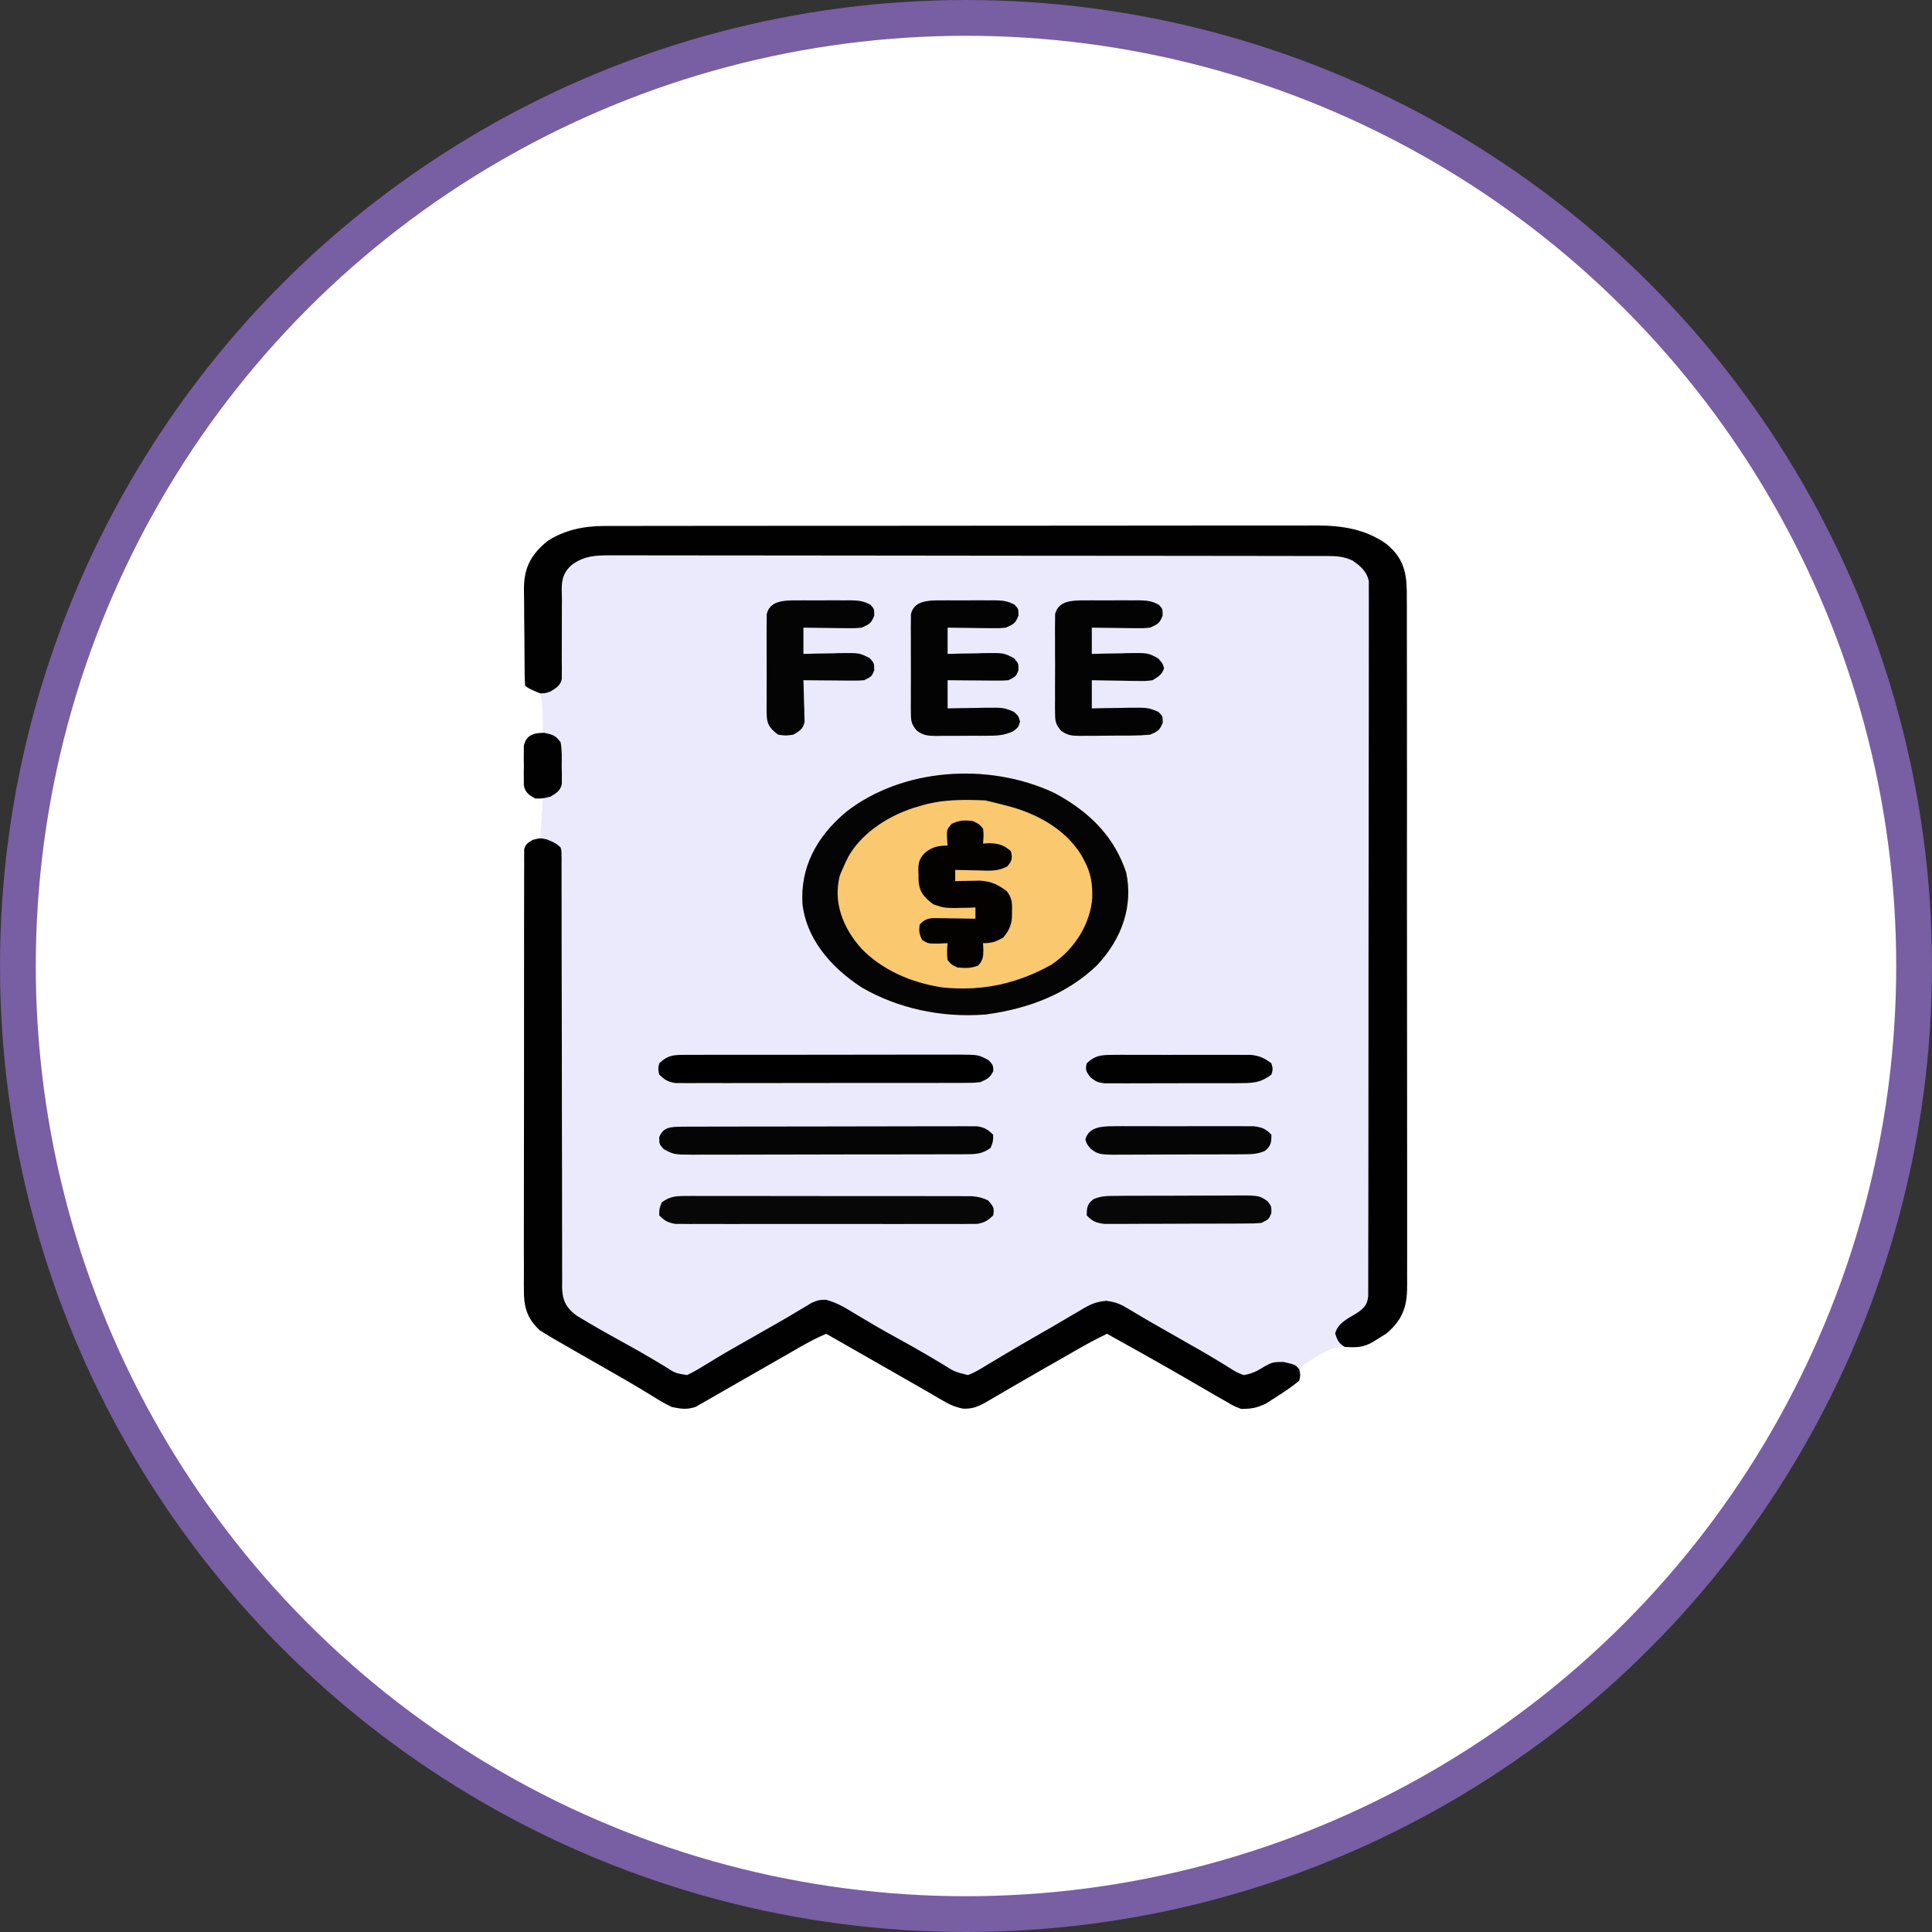 <svg width="108" height="108" viewBox="0 0 108 108" fill="none" xmlns="http://www.w3.org/2000/svg">
<rect x="0" y="0" width="108" height="108" fill="#333333" stroke="none"/>
<circle cx="54" cy="54" r="53" fill="white" stroke="#785EA2" stroke-width="2"/>
<g clip-path="url(#clip0_117_818)">
<path d="M33.771 29.403C33.99 29.402 33.99 29.402 34.215 29.402C34.374 29.402 34.534 29.402 34.699 29.402C34.955 29.401 34.955 29.401 35.216 29.401C35.689 29.4 36.161 29.4 36.634 29.4C37.145 29.4 37.655 29.399 38.165 29.398C39.281 29.397 40.396 29.396 41.512 29.396C42.209 29.395 42.905 29.395 43.602 29.394C45.532 29.393 47.462 29.392 49.392 29.392C49.515 29.392 49.639 29.392 49.766 29.392C49.89 29.392 50.014 29.392 50.141 29.392C50.392 29.391 50.643 29.391 50.894 29.391C51.018 29.391 51.142 29.391 51.271 29.391C53.286 29.391 55.301 29.389 57.317 29.387C59.387 29.384 61.457 29.383 63.527 29.383C64.689 29.383 65.851 29.382 67.013 29.38C68.002 29.378 68.991 29.378 69.981 29.379C70.485 29.379 70.99 29.379 71.495 29.378C72.042 29.376 72.59 29.377 73.138 29.378C73.296 29.377 73.454 29.376 73.618 29.375C75.121 29.382 76.313 29.602 77.438 30.361C78.625 31.267 78.651 32.313 78.642 33.508C78.643 33.679 78.644 33.849 78.645 34.02C78.647 34.487 78.647 34.955 78.645 35.422C78.644 35.927 78.646 36.432 78.648 36.937C78.651 37.925 78.651 38.913 78.65 39.901C78.649 40.704 78.649 41.508 78.65 42.311C78.65 42.425 78.65 42.54 78.651 42.657C78.651 42.89 78.651 43.122 78.651 43.355C78.654 45.533 78.653 47.711 78.65 49.889C78.648 51.882 78.65 53.874 78.654 55.866C78.658 57.913 78.66 59.959 78.659 62.006C78.659 62.237 78.658 62.469 78.658 62.7C78.658 62.814 78.658 62.928 78.658 63.045C78.658 63.848 78.659 64.65 78.661 65.452C78.664 66.43 78.664 67.407 78.66 68.385C78.659 68.884 78.658 69.382 78.661 69.881C78.663 70.338 78.662 70.795 78.659 71.252C78.658 71.417 78.659 71.582 78.661 71.747C78.672 72.855 78.518 73.7 77.494 74.549C77.373 74.624 77.253 74.698 77.128 74.775C77.007 74.852 76.885 74.929 76.76 75.009C76.213 75.324 75.863 75.302 75.175 75.294C74.476 75.294 74.183 75.496 73.664 75.805C73.58 75.854 73.496 75.902 73.409 75.952C72.952 76.209 72.952 76.209 72.63 76.553C72.641 76.651 72.653 76.748 72.665 76.849C72.609 77.385 72.063 77.613 71.548 77.963C71.421 78.043 71.294 78.124 71.163 78.207C71.036 78.289 70.91 78.37 70.779 78.455C70.282 78.694 69.97 78.76 69.377 78.758C68.965 78.597 68.965 78.597 68.529 78.338C68.344 78.233 68.159 78.128 67.974 78.024C67.767 77.903 67.56 77.783 67.353 77.662C67.127 77.531 66.9 77.399 66.673 77.268C66.501 77.168 66.501 77.168 66.326 77.066C64.858 76.218 63.374 75.385 61.882 74.559C61.294 74.844 60.732 75.144 60.177 75.464C60.014 75.558 59.85 75.652 59.687 75.746C59.605 75.793 59.523 75.84 59.438 75.889C58.993 76.145 58.546 76.399 58.099 76.653C57.629 76.921 57.162 77.192 56.695 77.464C56.581 77.53 56.467 77.597 56.349 77.665C56.123 77.797 55.898 77.928 55.673 78.061C55.569 78.121 55.466 78.181 55.359 78.243C55.267 78.297 55.175 78.351 55.081 78.406C54.647 78.635 54.375 78.762 53.836 78.745C53.324 78.638 53.027 78.484 52.611 78.24C52.539 78.198 52.466 78.156 52.391 78.113C52.238 78.024 52.085 77.934 51.933 77.844C51.631 77.667 51.325 77.493 51.019 77.32C50.788 77.189 50.557 77.057 50.327 76.925C49.866 76.66 49.405 76.397 48.943 76.133C48.792 76.047 48.642 75.961 48.491 75.875C48.415 75.832 48.34 75.789 48.262 75.745C47.224 75.152 47.224 75.152 46.186 74.559C45.631 74.794 45.134 75.062 44.63 75.353C44.467 75.447 44.303 75.541 44.14 75.635C44.015 75.707 44.015 75.707 43.888 75.781C43.5 76.004 43.111 76.226 42.721 76.448C42.256 76.714 41.791 76.98 41.327 77.247C41.019 77.425 40.709 77.602 40.398 77.777C40.12 77.935 39.843 78.094 39.569 78.256C39.448 78.324 39.328 78.393 39.203 78.463C39.1 78.523 38.997 78.583 38.891 78.644C38.388 78.812 38.086 78.758 37.559 78.653C37.232 78.496 36.959 78.347 36.667 78.161C36.494 78.056 36.321 77.95 36.148 77.845C36.01 77.761 36.01 77.761 35.87 77.675C35.354 77.361 34.826 77.06 34.298 76.757C34.19 76.695 34.082 76.632 33.971 76.568C33.405 76.241 32.837 75.917 32.266 75.595C31.907 75.392 31.551 75.186 31.196 74.979C31.072 74.907 30.948 74.835 30.82 74.761C30.652 74.658 30.652 74.658 30.48 74.552C30.385 74.495 30.29 74.437 30.192 74.378C29.422 73.694 29.275 72.964 29.287 72.098C29.286 71.992 29.285 71.885 29.284 71.775C29.282 71.421 29.285 71.066 29.287 70.711C29.286 70.456 29.285 70.201 29.284 69.946C29.282 69.327 29.283 68.707 29.285 68.088C29.288 67.366 29.287 66.644 29.287 65.923C29.286 64.636 29.288 63.349 29.292 62.061C29.295 60.812 29.296 59.563 29.294 58.314C29.293 56.953 29.293 55.592 29.295 54.231C29.295 54.086 29.295 53.941 29.295 53.796C29.295 53.724 29.296 53.653 29.296 53.58C29.296 53.076 29.296 52.573 29.295 52.07C29.295 51.394 29.296 50.717 29.299 50.041C29.3 49.792 29.3 49.543 29.299 49.295C29.299 48.956 29.3 48.618 29.303 48.279C29.302 48.18 29.301 48.081 29.3 47.978C29.301 47.888 29.302 47.798 29.304 47.705C29.304 47.626 29.304 47.548 29.304 47.468C29.373 47.203 29.498 47.113 29.782 46.949C29.922 46.914 30.062 46.879 30.206 46.844C30.253 46.116 30.299 45.389 30.347 44.639C30.114 44.604 29.881 44.57 29.64 44.534C29.173 44.013 29.305 43.42 29.305 42.808C29.301 42.678 29.298 42.548 29.294 42.414C29.294 42.288 29.293 42.163 29.292 42.035C29.291 41.92 29.29 41.805 29.289 41.687C29.373 41.314 29.519 41.189 29.923 40.965C30.063 40.965 30.203 40.965 30.347 40.965C30.344 40.603 30.333 40.243 30.321 39.882C30.32 39.728 30.32 39.728 30.318 39.571C30.307 39.291 30.29 39.033 30.206 38.76C29.878 38.528 29.878 38.528 29.499 38.445C29.25 38.26 29.336 37.997 29.332 37.746C29.331 37.618 29.329 37.491 29.327 37.36C29.326 37.22 29.325 37.08 29.324 36.939C29.323 36.869 29.323 36.798 29.322 36.725C29.319 36.351 29.317 35.977 29.316 35.603C29.314 35.218 29.309 34.834 29.304 34.449C29.3 34.152 29.299 33.855 29.298 33.558C29.297 33.348 29.294 33.138 29.29 32.928C29.293 31.827 29.607 31.048 30.621 30.235C31.529 29.649 32.585 29.404 33.771 29.403Z" fill="#EBEAFC"/>
<path d="M58.951 44.332C61.056 45.46 62.331 46.9 62.953 48.771C63.346 50.612 62.75 52.446 61.311 53.972C59.714 55.494 57.648 56.37 55.093 56.712C52.592 56.903 50.18 56.359 48.2 55.216C46.336 54.023 45.043 52.353 44.858 50.507C44.747 48.566 45.563 46.831 47.316 45.374C50.385 42.977 55.193 42.563 58.951 44.332Z" fill="#F9C86F"/>
<path d="M33.77 29.403C33.99 29.402 33.99 29.402 34.214 29.402C34.374 29.402 34.533 29.402 34.698 29.402C34.954 29.401 34.954 29.401 35.215 29.401C35.688 29.4 36.161 29.4 36.634 29.4C37.144 29.4 37.654 29.399 38.164 29.398C39.28 29.397 40.395 29.396 41.511 29.396C42.208 29.395 42.905 29.395 43.601 29.394C45.531 29.393 47.461 29.392 49.391 29.392C49.515 29.392 49.638 29.392 49.765 29.392C49.889 29.392 50.013 29.392 50.141 29.392C50.391 29.391 50.642 29.391 50.893 29.391C51.017 29.391 51.142 29.391 51.27 29.391C53.285 29.391 55.301 29.389 57.316 29.387C59.386 29.384 61.456 29.383 63.526 29.383C64.688 29.383 65.85 29.382 67.012 29.38C68.001 29.378 68.991 29.378 69.98 29.379C70.485 29.379 70.989 29.379 71.494 29.378C72.042 29.376 72.589 29.377 73.137 29.378C73.296 29.377 73.454 29.376 73.617 29.375C75.12 29.382 76.312 29.602 77.437 30.361C78.624 31.267 78.65 32.313 78.641 33.508C78.642 33.679 78.643 33.849 78.644 34.02C78.647 34.487 78.646 34.955 78.644 35.422C78.643 35.927 78.646 36.432 78.647 36.937C78.65 37.925 78.65 38.913 78.649 39.901C78.648 40.704 78.649 41.508 78.65 42.311C78.65 42.425 78.65 42.54 78.65 42.657C78.65 42.89 78.65 43.122 78.651 43.355C78.653 45.533 78.652 47.711 78.649 49.889C78.647 51.882 78.649 53.874 78.653 55.866C78.658 57.913 78.659 59.959 78.658 62.006C78.658 62.237 78.658 62.469 78.657 62.7C78.657 62.814 78.657 62.928 78.657 63.045C78.657 63.847 78.658 64.65 78.66 65.452C78.663 66.43 78.663 67.407 78.66 68.385C78.658 68.884 78.657 69.382 78.66 69.881C78.662 70.338 78.662 70.795 78.658 71.252C78.657 71.417 78.658 71.582 78.66 71.747C78.671 72.855 78.517 73.7 77.493 74.549C77.372 74.624 77.252 74.698 77.128 74.775C77.006 74.852 76.885 74.929 76.759 75.009C76.22 75.32 75.858 75.338 75.174 75.294C74.798 75.068 74.754 74.886 74.635 74.539C74.797 73.975 75.236 73.768 75.827 73.416C76.285 73.115 76.431 72.917 76.483 72.462C76.483 72.339 76.483 72.216 76.484 72.09C76.484 71.986 76.484 71.986 76.485 71.881C76.486 71.649 76.486 71.417 76.485 71.186C76.486 71.018 76.486 70.85 76.487 70.683C76.489 70.222 76.489 69.761 76.488 69.3C76.488 68.803 76.49 68.306 76.491 67.809C76.493 66.835 76.494 65.861 76.494 64.887C76.495 64.096 76.495 63.304 76.496 62.513C76.499 60.271 76.5 58.028 76.499 55.785C76.499 55.664 76.499 55.544 76.499 55.419C76.499 55.237 76.499 55.237 76.499 55.052C76.499 53.089 76.502 51.126 76.506 49.162C76.51 47.148 76.512 45.133 76.512 43.118C76.512 41.987 76.513 40.855 76.516 39.724C76.518 38.761 76.519 37.797 76.517 36.834C76.516 36.342 76.516 35.851 76.518 35.359C76.521 34.909 76.52 34.459 76.518 34.009C76.517 33.846 76.518 33.684 76.519 33.521C76.521 33.299 76.52 33.078 76.517 32.857C76.517 32.734 76.518 32.611 76.518 32.484C76.414 31.986 76.095 31.656 75.59 31.326C75.116 31.11 74.728 31.083 74.186 31.082C73.966 31.081 73.966 31.081 73.742 31.081C73.499 31.081 73.499 31.081 73.252 31.081C72.995 31.08 72.995 31.08 72.733 31.08C72.257 31.079 71.78 31.078 71.304 31.078C70.791 31.078 70.277 31.076 69.764 31.076C68.524 31.073 67.284 31.073 66.044 31.072C65.46 31.071 64.877 31.07 64.293 31.07C62.353 31.068 60.413 31.067 58.472 31.066C57.969 31.066 57.466 31.066 56.962 31.065C56.837 31.065 56.712 31.065 56.583 31.065C54.555 31.064 52.527 31.062 50.498 31.058C48.417 31.055 46.336 31.053 44.254 31.052C43.085 31.052 41.916 31.051 40.747 31.049C39.752 31.046 38.756 31.046 37.761 31.047C37.253 31.047 36.745 31.047 36.237 31.045C35.687 31.043 35.136 31.044 34.586 31.045C34.425 31.044 34.264 31.043 34.099 31.042C33.226 31.047 32.707 31.081 32.044 31.516C31.287 32.098 31.402 32.765 31.412 33.525C31.411 33.658 31.41 33.791 31.409 33.929C31.405 34.354 31.406 34.779 31.407 35.204C31.409 35.764 31.407 36.324 31.403 36.884C31.404 37.013 31.406 37.142 31.408 37.275C31.407 37.395 31.406 37.515 31.405 37.638C31.405 37.744 31.406 37.849 31.406 37.958C31.318 38.31 31.14 38.432 30.771 38.655C30.497 38.753 30.497 38.753 30.205 38.76C29.888 38.639 29.61 38.528 29.357 38.34C29.34 38.142 29.334 37.944 29.332 37.746C29.33 37.618 29.328 37.491 29.326 37.36C29.325 37.22 29.324 37.08 29.323 36.939C29.323 36.869 29.322 36.798 29.321 36.725C29.318 36.351 29.316 35.977 29.315 35.603C29.314 35.218 29.309 34.834 29.303 34.449C29.299 34.152 29.298 33.855 29.298 33.558C29.297 33.348 29.293 33.138 29.289 32.928C29.293 31.827 29.606 31.048 30.621 30.235C31.528 29.649 32.584 29.404 33.77 29.403Z" fill="#010101"/>
<path d="M30.559 46.922C30.908 47.052 31.093 47.146 31.337 47.368C31.39 47.569 31.39 47.569 31.39 47.801C31.392 47.889 31.393 47.977 31.394 48.068C31.393 48.166 31.392 48.263 31.391 48.363C31.392 48.466 31.392 48.569 31.393 48.675C31.394 49.022 31.393 49.37 31.392 49.717C31.392 49.965 31.393 50.213 31.394 50.462C31.396 51.067 31.396 51.672 31.395 52.278C31.394 52.983 31.396 53.688 31.399 54.393C31.403 55.651 31.405 56.909 31.406 58.167C31.407 58.243 31.407 58.318 31.407 58.395C31.407 58.93 31.408 59.465 31.408 59.999C31.409 60.609 31.409 61.219 31.41 61.829C31.41 61.904 31.41 61.98 31.41 62.057C31.411 63.31 31.414 64.563 31.418 65.816C31.421 66.658 31.421 67.499 31.42 68.341C31.42 68.865 31.422 69.388 31.424 69.912C31.424 70.155 31.424 70.398 31.423 70.641C31.422 70.972 31.423 71.303 31.425 71.635C31.424 71.731 31.423 71.828 31.422 71.927C31.43 72.597 31.575 73.056 32.236 73.546C32.368 73.625 32.5 73.703 32.636 73.784C32.71 73.829 32.783 73.873 32.859 73.918C33.56 74.335 34.28 74.734 35.001 75.13C35.483 75.395 35.959 75.663 36.427 75.942C36.517 75.995 36.606 76.048 36.698 76.103C36.867 76.204 37.036 76.305 37.204 76.408C37.745 76.76 37.745 76.76 38.408 76.868C38.737 76.709 39.02 76.551 39.318 76.363C39.496 76.255 39.674 76.148 39.852 76.04C39.941 75.985 40.031 75.93 40.123 75.874C40.514 75.637 40.914 75.409 41.316 75.182C41.468 75.096 41.619 75.009 41.771 74.923C41.846 74.88 41.921 74.838 41.998 74.794C42.307 74.618 42.615 74.441 42.923 74.265C43.151 74.134 43.381 74.004 43.61 73.874C43.92 73.698 44.225 73.518 44.527 73.334C44.676 73.246 44.826 73.158 44.975 73.069C45.171 72.95 45.171 72.95 45.372 72.829C45.761 72.669 45.761 72.669 46.161 72.655C46.807 72.826 47.268 73.116 47.794 73.437C48.021 73.572 48.248 73.707 48.476 73.841C48.59 73.909 48.703 73.977 48.821 74.047C49.313 74.337 49.817 74.615 50.322 74.893C50.879 75.201 51.432 75.51 51.974 75.831C52.063 75.884 52.153 75.937 52.245 75.992C52.413 76.092 52.58 76.192 52.747 76.293C53.364 76.681 53.364 76.681 54.105 76.868C54.511 76.717 54.844 76.506 55.192 76.291C55.297 76.229 55.401 76.167 55.509 76.103C55.731 75.971 55.953 75.838 56.174 75.705C56.811 75.322 57.461 74.952 58.108 74.579C58.265 74.489 58.265 74.489 58.425 74.397C58.581 74.307 58.581 74.307 58.74 74.216C59.056 74.033 59.37 73.847 59.683 73.661C59.883 73.545 60.083 73.428 60.283 73.312C60.373 73.258 60.462 73.203 60.555 73.147C60.999 72.892 61.26 72.781 61.827 72.715C62.397 72.785 62.656 72.911 63.102 73.181C63.174 73.223 63.246 73.266 63.32 73.309C63.472 73.399 63.623 73.49 63.774 73.581C64.073 73.761 64.379 73.934 64.685 74.108C64.916 74.239 65.147 74.371 65.377 74.503C65.685 74.679 65.994 74.856 66.302 75.032C66.378 75.075 66.454 75.118 66.532 75.163C66.684 75.25 66.836 75.336 66.988 75.422C67.392 75.651 67.789 75.884 68.18 76.125C68.262 76.175 68.344 76.225 68.428 76.276C68.586 76.371 68.742 76.468 68.896 76.567C69.133 76.716 69.133 76.716 69.519 76.868C70.012 76.791 70.325 76.615 70.703 76.376C71.114 76.15 71.199 76.133 71.746 76.133C72.42 76.287 72.42 76.287 72.63 76.553C72.7 76.855 72.7 76.855 72.63 77.183C72.175 77.552 71.675 77.882 71.163 78.207C71.036 78.289 70.91 78.37 70.779 78.455C70.282 78.694 69.97 78.76 69.377 78.758C68.965 78.597 68.965 78.597 68.529 78.338C68.344 78.233 68.159 78.128 67.974 78.024C67.767 77.903 67.56 77.783 67.353 77.662C67.127 77.531 66.9 77.399 66.673 77.268C66.501 77.168 66.501 77.168 66.326 77.066C64.858 76.218 63.374 75.384 61.882 74.559C61.294 74.844 60.732 75.144 60.177 75.464C60.014 75.558 59.85 75.652 59.687 75.746C59.605 75.793 59.523 75.84 59.438 75.889C58.993 76.145 58.546 76.399 58.099 76.653C57.629 76.921 57.162 77.192 56.695 77.464C56.581 77.53 56.467 77.597 56.349 77.665C56.123 77.797 55.898 77.928 55.673 78.06C55.569 78.121 55.466 78.181 55.359 78.243C55.267 78.297 55.175 78.351 55.081 78.406C54.647 78.635 54.375 78.762 53.836 78.745C53.324 78.638 53.027 78.484 52.611 78.24C52.539 78.198 52.466 78.156 52.391 78.113C52.238 78.024 52.085 77.934 51.933 77.844C51.631 77.667 51.325 77.493 51.019 77.32C50.788 77.189 50.557 77.057 50.327 76.924C49.866 76.66 49.405 76.397 48.943 76.133C48.792 76.047 48.642 75.961 48.491 75.875C48.415 75.832 48.34 75.789 48.262 75.744C47.57 75.349 46.878 74.954 46.186 74.559C45.631 74.794 45.134 75.061 44.63 75.353C44.467 75.447 44.303 75.541 44.14 75.635C44.015 75.707 44.015 75.707 43.888 75.781C43.5 76.004 43.111 76.226 42.721 76.448C42.256 76.714 41.791 76.98 41.327 77.247C41.019 77.425 40.709 77.602 40.398 77.777C40.12 77.935 39.843 78.094 39.569 78.256C39.448 78.324 39.328 78.392 39.203 78.463C39.1 78.523 38.997 78.583 38.891 78.644C38.388 78.812 38.086 78.758 37.559 78.653C37.232 78.496 36.959 78.347 36.667 78.161C36.494 78.056 36.321 77.95 36.148 77.845C36.01 77.761 36.01 77.761 35.87 77.675C35.354 77.361 34.826 77.06 34.298 76.757C34.19 76.695 34.082 76.632 33.971 76.568C33.405 76.241 32.837 75.917 32.266 75.595C31.907 75.392 31.551 75.186 31.196 74.979C31.072 74.907 30.948 74.835 30.82 74.761C30.652 74.658 30.652 74.658 30.48 74.552C30.385 74.495 30.29 74.437 30.192 74.378C29.422 73.694 29.275 72.964 29.287 72.098C29.286 71.992 29.285 71.885 29.284 71.775C29.282 71.421 29.285 71.066 29.287 70.711C29.286 70.456 29.285 70.201 29.284 69.946C29.282 69.327 29.283 68.707 29.285 68.088C29.288 67.366 29.287 66.644 29.287 65.923C29.286 64.636 29.288 63.348 29.292 62.061C29.295 60.812 29.296 59.563 29.294 58.314C29.293 56.953 29.293 55.592 29.295 54.231C29.295 54.086 29.295 53.941 29.295 53.796C29.295 53.724 29.296 53.653 29.296 53.58C29.296 53.076 29.296 52.573 29.295 52.07C29.295 51.394 29.296 50.717 29.299 50.041C29.3 49.792 29.3 49.543 29.299 49.295C29.299 48.956 29.3 48.618 29.303 48.279C29.302 48.18 29.301 48.081 29.3 47.978C29.301 47.888 29.302 47.798 29.304 47.705C29.304 47.626 29.304 47.548 29.304 47.468C29.373 47.203 29.498 47.113 29.782 46.949C30.206 46.843 30.206 46.843 30.559 46.922Z" fill="#010101"/>
<path d="M58.951 44.332C61.056 45.46 62.331 46.9 62.953 48.771C63.346 50.612 62.75 52.446 61.311 53.972C59.714 55.494 57.648 56.37 55.093 56.712C52.592 56.903 50.18 56.359 48.2 55.216C46.336 54.023 45.043 52.353 44.858 50.507C44.747 48.566 45.563 46.831 47.316 45.374C50.385 42.977 55.193 42.563 58.951 44.332ZM51.417 45.059C51.303 45.092 51.189 45.126 51.071 45.16C49.459 45.688 48.113 46.673 47.427 47.88C47.285 48.162 47.152 48.445 47.033 48.733C47.005 48.8 46.978 48.866 46.95 48.935C46.565 50.383 47.08 51.831 48.164 53.038C49.265 54.169 50.844 54.922 52.691 55.2C54.991 55.43 56.925 54.956 58.773 53.928C60.156 53.008 60.956 51.553 61.056 50.205C61.082 49.444 60.991 48.81 60.608 48.103C60.564 48.018 60.519 47.933 60.473 47.846C59.714 46.576 58.37 45.661 56.653 45.142C56.277 45.038 55.9 44.941 55.518 44.849C55.378 44.814 55.238 44.78 55.093 44.744C53.813 44.688 52.617 44.684 51.417 45.059Z" fill="#040404"/>
<path d="M52.646 33.56C52.803 33.559 52.803 33.559 52.963 33.559C53.184 33.559 53.404 33.559 53.625 33.561C53.962 33.563 54.299 33.561 54.636 33.558C54.851 33.559 55.065 33.559 55.28 33.56C55.38 33.559 55.481 33.558 55.584 33.557C56.063 33.564 56.327 33.594 56.718 33.806C56.933 34.036 56.933 34.036 56.933 34.41C56.775 34.813 56.701 34.883 56.226 35.086C55.863 35.121 55.863 35.121 55.459 35.116C55.242 35.115 55.242 35.115 55.02 35.113C54.869 35.111 54.719 35.108 54.564 35.105C54.335 35.103 54.335 35.103 54.102 35.101C53.725 35.097 53.349 35.092 52.973 35.086C52.973 35.571 52.973 36.056 52.973 36.555C53.2 36.549 53.426 36.543 53.66 36.537C53.958 36.532 54.257 36.527 54.555 36.523C54.704 36.518 54.854 36.514 55.007 36.509C56.113 36.496 56.113 36.496 56.684 36.796C56.933 37.08 56.933 37.08 56.933 37.467C56.791 37.815 56.791 37.815 56.367 38.025C56.007 38.049 56.007 38.049 55.583 38.045C55.356 38.044 55.356 38.044 55.123 38.043C54.965 38.042 54.807 38.04 54.644 38.038C54.484 38.037 54.324 38.036 54.159 38.035C53.764 38.033 53.368 38.029 52.973 38.025C52.973 38.545 52.973 39.064 52.973 39.6C53.313 39.593 53.313 39.593 53.66 39.585C53.958 39.581 54.257 39.577 54.555 39.574C54.779 39.568 54.779 39.568 55.007 39.563C56.114 39.553 56.114 39.553 56.678 39.792C56.933 40.02 56.933 40.02 57.021 40.335C56.933 40.65 56.933 40.65 56.641 40.876C56.136 41.111 55.734 41.132 55.156 41.129C55.054 41.13 54.953 41.13 54.849 41.131C54.636 41.132 54.423 41.131 54.21 41.13C53.884 41.129 53.559 41.132 53.233 41.136C53.025 41.136 52.818 41.136 52.61 41.136C52.513 41.137 52.416 41.138 52.316 41.14C51.825 41.133 51.605 41.104 51.251 40.844C50.95 40.494 50.922 40.306 50.92 39.894C50.918 39.765 50.917 39.636 50.915 39.504C50.916 39.365 50.917 39.227 50.918 39.084C50.918 38.94 50.917 38.796 50.917 38.652C50.916 38.35 50.917 38.049 50.92 37.747C50.923 37.361 50.921 36.975 50.918 36.589C50.916 36.291 50.916 35.994 50.918 35.697C50.918 35.485 50.917 35.274 50.915 35.062C50.917 34.934 50.918 34.805 50.92 34.672C50.921 34.559 50.921 34.446 50.922 34.33C51.098 33.609 51.787 33.553 52.646 33.56Z" fill="#030303"/>
<path d="M60.706 33.56C60.863 33.559 60.863 33.559 61.023 33.559C61.243 33.559 61.464 33.559 61.684 33.561C62.022 33.563 62.358 33.561 62.696 33.558C62.91 33.559 63.125 33.559 63.34 33.56C63.44 33.559 63.541 33.558 63.644 33.557C64.122 33.564 64.387 33.594 64.778 33.806C64.992 34.036 64.992 34.036 64.992 34.41C64.835 34.813 64.761 34.883 64.285 35.086C63.922 35.121 63.922 35.121 63.519 35.116C63.301 35.115 63.301 35.115 63.08 35.113C62.929 35.111 62.779 35.108 62.624 35.105C62.395 35.103 62.395 35.103 62.161 35.101C61.785 35.097 61.409 35.092 61.033 35.086C61.033 35.571 61.033 36.056 61.033 36.555C61.259 36.549 61.486 36.543 61.719 36.537C62.018 36.532 62.316 36.527 62.615 36.523C62.764 36.518 62.913 36.514 63.067 36.509C64.177 36.496 64.177 36.496 64.738 36.803C64.992 37.08 64.992 37.08 65.072 37.349C64.966 37.69 64.791 37.806 64.427 38.025C64.051 38.073 64.051 38.073 63.629 38.066C63.402 38.064 63.402 38.064 63.171 38.062C63.014 38.058 62.856 38.055 62.694 38.051C62.455 38.048 62.455 38.048 62.212 38.045C61.819 38.041 61.426 38.033 61.033 38.025C61.033 38.545 61.033 39.064 61.033 39.6C61.373 39.593 61.373 39.593 61.719 39.585C62.018 39.581 62.316 39.577 62.615 39.574C62.839 39.568 62.839 39.568 63.067 39.563C64.171 39.553 64.171 39.553 64.743 39.788C64.992 40.02 64.992 40.02 65.001 40.394C64.833 40.798 64.772 40.872 64.285 41.069C63.922 41.103 63.593 41.119 63.229 41.119C63.128 41.12 63.026 41.12 62.922 41.121C62.708 41.122 62.494 41.123 62.28 41.122C61.953 41.122 61.627 41.126 61.3 41.131C61.091 41.132 60.883 41.132 60.675 41.132C60.578 41.134 60.48 41.135 60.38 41.137C59.886 41.132 59.666 41.105 59.31 40.844C59.01 40.494 58.981 40.306 58.98 39.894C58.978 39.765 58.976 39.636 58.974 39.504C58.976 39.365 58.977 39.227 58.978 39.084C58.977 38.94 58.977 38.796 58.976 38.652C58.975 38.35 58.977 38.049 58.979 37.747C58.983 37.361 58.981 36.975 58.977 36.589C58.975 36.291 58.976 35.994 58.977 35.697C58.978 35.485 58.976 35.274 58.974 35.062C58.976 34.934 58.978 34.805 58.98 34.672C58.98 34.559 58.981 34.446 58.981 34.33C59.157 33.609 59.846 33.553 60.706 33.56Z" fill="#030303"/>
<path d="M38.131 62.983C38.278 62.982 38.426 62.981 38.578 62.98C38.739 62.98 38.901 62.98 39.067 62.98C39.237 62.98 39.407 62.979 39.583 62.978C40.05 62.977 40.517 62.976 40.983 62.976C41.373 62.975 41.763 62.975 42.153 62.974C43.072 62.972 43.992 62.972 44.911 62.972C45.86 62.972 46.808 62.97 47.757 62.967C48.571 62.964 49.385 62.963 50.2 62.963C50.686 62.963 51.173 62.962 51.659 62.96C52.201 62.958 52.744 62.959 53.286 62.96C53.447 62.959 53.609 62.957 53.775 62.956C53.922 62.957 54.07 62.958 54.222 62.959C54.415 62.959 54.415 62.959 54.611 62.959C55.067 63.028 55.239 63.159 55.519 63.431C55.519 63.805 55.519 63.805 55.377 64.166C54.962 64.465 54.665 64.52 54.094 64.522C53.949 64.523 53.804 64.524 53.654 64.526C53.417 64.525 53.417 64.525 53.175 64.525C53.008 64.525 52.841 64.526 52.669 64.527C52.21 64.529 51.752 64.53 51.294 64.53C50.911 64.53 50.529 64.531 50.146 64.531C49.243 64.534 48.34 64.534 47.437 64.533C46.506 64.532 45.575 64.535 44.644 64.539C43.844 64.542 43.044 64.543 42.245 64.543C41.767 64.543 41.29 64.543 40.812 64.546C40.28 64.548 39.747 64.547 39.215 64.545C39.057 64.546 38.899 64.548 38.736 64.549C37.673 64.541 37.673 64.541 37.103 64.238C36.852 63.956 36.852 63.956 36.852 63.569C37.074 63.025 37.431 62.985 38.131 62.983Z" fill="#050505"/>
<path d="M38.141 58.968C38.287 58.966 38.433 58.965 38.584 58.964C38.743 58.964 38.903 58.965 39.067 58.965C39.236 58.965 39.404 58.964 39.578 58.963C40.04 58.961 40.502 58.961 40.964 58.962C41.35 58.962 41.736 58.961 42.121 58.961C43.032 58.959 43.942 58.959 44.853 58.961C45.791 58.963 46.73 58.961 47.669 58.958C48.475 58.955 49.282 58.954 50.088 58.955C50.57 58.956 51.051 58.955 51.532 58.953C52.069 58.951 52.606 58.953 53.143 58.955C53.303 58.954 53.462 58.953 53.626 58.952C54.699 58.961 54.699 58.961 55.269 59.268C55.518 59.546 55.518 59.546 55.527 59.874C55.354 60.223 55.234 60.304 54.811 60.491C54.472 60.531 54.472 60.531 54.087 60.532C53.867 60.533 53.867 60.533 53.643 60.535C53.484 60.535 53.324 60.534 53.159 60.534C52.99 60.534 52.822 60.535 52.648 60.536C52.185 60.538 51.723 60.538 51.26 60.537C50.874 60.537 50.488 60.537 50.102 60.538C49.191 60.539 48.279 60.539 47.368 60.538C46.428 60.537 45.489 60.538 44.549 60.541C43.742 60.544 42.934 60.544 42.127 60.544C41.645 60.543 41.163 60.544 40.681 60.545C40.144 60.547 39.607 60.546 39.069 60.544C38.91 60.545 38.75 60.546 38.586 60.547C38.439 60.546 38.293 60.545 38.142 60.544C37.952 60.544 37.952 60.544 37.757 60.544C37.305 60.474 37.135 60.336 36.852 60.071C36.781 59.756 36.781 59.756 36.852 59.441C37.252 59.068 37.503 58.969 38.141 58.968Z" fill="black"/>
<path d="M38.273 66.856C38.417 66.855 38.561 66.854 38.71 66.854C38.867 66.854 39.024 66.855 39.186 66.856C39.352 66.856 39.518 66.855 39.689 66.855C40.144 66.854 40.599 66.855 41.053 66.856C41.53 66.857 42.006 66.857 42.482 66.857C43.282 66.857 44.082 66.858 44.882 66.86C45.806 66.862 46.731 66.862 47.655 66.862C48.545 66.861 49.434 66.862 50.324 66.863C50.702 66.863 51.081 66.864 51.459 66.863C51.988 66.863 52.516 66.865 53.044 66.866C53.202 66.866 53.359 66.866 53.52 66.865C53.736 66.867 53.736 66.867 53.957 66.868C54.144 66.868 54.144 66.868 54.335 66.868C54.704 66.898 54.926 66.956 55.236 67.105C55.542 67.446 55.597 67.549 55.519 67.945C55.235 68.209 55.063 68.348 54.611 68.418C54.483 68.418 54.355 68.418 54.223 68.418C54.002 68.42 54.002 68.42 53.776 68.422C53.615 68.421 53.454 68.42 53.288 68.419C53.118 68.42 52.948 68.421 52.773 68.421C52.306 68.423 51.84 68.422 51.374 68.421C50.886 68.42 50.397 68.421 49.909 68.422C49.09 68.423 48.27 68.421 47.45 68.42C46.502 68.417 45.555 68.418 44.607 68.42C43.794 68.422 42.98 68.422 42.166 68.421C41.68 68.421 41.194 68.421 40.708 68.422C40.166 68.424 39.625 68.421 39.083 68.419C38.922 68.42 38.761 68.421 38.595 68.422C38.374 68.42 38.374 68.42 38.148 68.418C38.02 68.418 37.892 68.418 37.76 68.418C37.305 68.347 37.132 68.216 36.852 67.945C36.852 67.571 36.852 67.571 36.994 67.21C37.409 66.912 37.703 66.856 38.273 66.856Z" fill="#070707"/>
<path d="M54.387 45.899C54.722 46.056 54.722 46.056 54.952 46.319C54.998 46.608 54.978 46.865 54.952 47.158C55.078 47.15 55.203 47.141 55.332 47.132C55.914 47.165 56.121 47.258 56.508 47.578C56.601 47.949 56.585 48.123 56.302 48.436C55.764 48.724 55.279 48.674 54.634 48.654C54.515 48.653 54.396 48.651 54.274 48.649C53.981 48.644 53.689 48.636 53.397 48.628C53.397 48.836 53.397 49.044 53.397 49.258C53.521 49.255 53.646 49.251 53.774 49.247C53.938 49.244 54.102 49.241 54.272 49.239C54.434 49.235 54.596 49.231 54.764 49.227C55.45 49.272 55.776 49.455 56.265 49.803C56.577 50.182 56.586 50.501 56.57 50.931C56.571 51.004 56.572 51.076 56.573 51.151C56.565 51.645 56.435 51.989 56.084 52.408C55.666 52.64 55.477 52.723 54.952 52.723C54.958 52.852 54.964 52.982 54.97 53.116C54.97 53.458 54.946 53.697 54.669 53.982C54.268 54.132 53.983 54.12 53.538 54.087C53.202 53.936 53.202 53.936 52.972 53.667C52.927 53.349 52.939 53.041 52.972 52.723C52.794 52.731 52.617 52.74 52.433 52.749C51.882 52.747 51.882 52.747 51.558 52.552C51.378 52.234 51.358 52.015 51.417 51.673C51.641 51.45 51.763 51.367 52.136 51.322C52.246 51.324 52.357 51.325 52.47 51.327C52.59 51.328 52.71 51.329 52.834 51.33C52.958 51.333 53.083 51.335 53.211 51.338C53.337 51.34 53.464 51.341 53.594 51.342C53.905 51.346 54.217 51.351 54.528 51.358C54.528 51.15 54.528 50.942 54.528 50.728C54.405 50.733 54.282 50.738 54.156 50.743C52.822 50.774 52.822 50.774 52.177 50.551C51.568 50.11 51.36 49.755 51.345 49.133C51.346 49.055 51.346 48.977 51.346 48.897C51.342 48.82 51.338 48.742 51.334 48.663C51.332 48.24 51.388 47.97 51.746 47.633C52.169 47.337 52.399 47.283 52.972 47.264C52.966 47.2 52.959 47.137 52.953 47.072C52.911 46.391 52.911 46.391 53.202 46.05C53.641 45.853 53.882 45.836 54.387 45.899Z" fill="#030201"/>
<path d="M44.585 33.56C44.742 33.559 44.742 33.559 44.902 33.559C45.122 33.559 45.343 33.559 45.563 33.561C45.901 33.563 46.237 33.561 46.575 33.558C46.789 33.559 47.004 33.559 47.219 33.56C47.319 33.559 47.42 33.558 47.523 33.557C48.001 33.564 48.266 33.594 48.657 33.806C48.871 34.036 48.871 34.036 48.871 34.41C48.714 34.813 48.64 34.883 48.164 35.086C47.801 35.121 47.801 35.121 47.398 35.116C47.18 35.115 47.18 35.115 46.959 35.113C46.808 35.111 46.658 35.108 46.503 35.105C46.274 35.103 46.274 35.103 46.04 35.101C45.664 35.097 45.288 35.092 44.912 35.086C44.912 35.571 44.912 36.056 44.912 36.555C45.139 36.549 45.365 36.543 45.599 36.537C45.897 36.532 46.195 36.527 46.494 36.523C46.643 36.518 46.792 36.514 46.946 36.509C48.052 36.496 48.052 36.496 48.622 36.796C48.871 37.08 48.871 37.08 48.871 37.467C48.73 37.815 48.73 37.815 48.306 38.025C47.946 38.049 47.946 38.049 47.522 38.045C47.294 38.044 47.294 38.044 47.062 38.043C46.904 38.042 46.745 38.04 46.582 38.038C46.422 38.037 46.262 38.036 46.098 38.035C45.702 38.033 45.307 38.029 44.912 38.025C44.915 38.102 44.918 38.18 44.921 38.259C44.933 38.61 44.94 38.96 44.947 39.311C44.954 39.494 44.954 39.494 44.962 39.68C44.963 39.797 44.965 39.914 44.967 40.034C44.97 40.142 44.973 40.25 44.976 40.361C44.895 40.726 44.736 40.846 44.346 41.069C43.922 41.129 43.922 41.129 43.498 41.069C42.981 40.687 42.861 40.43 42.859 39.894C42.857 39.765 42.855 39.636 42.853 39.504C42.855 39.365 42.856 39.227 42.857 39.084C42.857 38.94 42.856 38.796 42.855 38.652C42.855 38.35 42.856 38.049 42.858 37.747C42.861 37.361 42.86 36.975 42.856 36.589C42.854 36.291 42.855 35.994 42.856 35.697C42.857 35.485 42.855 35.274 42.853 35.062C42.855 34.934 42.857 34.805 42.859 34.672C42.859 34.559 42.86 34.446 42.86 34.33C43.036 33.609 43.725 33.553 44.585 33.56Z" fill="#040404"/>
<path d="M62.328 66.851C62.504 66.849 62.68 66.848 62.861 66.846C63.053 66.846 63.245 66.846 63.436 66.846C63.634 66.845 63.831 66.844 64.028 66.843C64.441 66.842 64.854 66.842 65.267 66.842C65.796 66.843 66.324 66.84 66.853 66.836C67.26 66.833 67.667 66.833 68.074 66.833C68.269 66.833 68.464 66.832 68.659 66.83C70.371 66.815 70.371 66.815 70.844 67.137C71.073 67.42 71.073 67.42 71.073 67.807C70.932 68.155 70.932 68.155 70.507 68.365C70.111 68.393 70.111 68.393 69.624 68.395C69.442 68.397 69.26 68.398 69.073 68.399C68.873 68.4 68.674 68.4 68.475 68.4C68.271 68.401 68.067 68.401 67.863 68.402C67.435 68.403 67.007 68.404 66.579 68.404C66.031 68.404 65.484 68.406 64.936 68.41C64.514 68.412 64.092 68.413 63.671 68.413C63.469 68.413 63.267 68.414 63.065 68.416C62.782 68.418 62.5 68.417 62.217 68.416C62.056 68.416 61.895 68.416 61.73 68.417C61.222 68.353 61.051 68.251 60.75 67.945C60.75 67.558 60.752 67.314 61.129 67.033C61.551 66.856 61.844 66.854 62.328 66.851Z" fill="#070708"/>
<path d="M62.215 62.956C62.397 62.955 62.579 62.954 62.767 62.952C62.965 62.953 63.164 62.954 63.362 62.955C63.566 62.955 63.77 62.954 63.974 62.954C64.401 62.953 64.828 62.954 65.255 62.956C65.802 62.958 66.348 62.957 66.895 62.955C67.316 62.953 67.737 62.953 68.158 62.955C68.36 62.955 68.561 62.955 68.763 62.953C69.045 62.953 69.327 62.954 69.609 62.956C69.769 62.957 69.929 62.957 70.095 62.958C70.601 63.023 70.773 63.126 71.073 63.431C71.073 63.817 71.071 64.062 70.695 64.343C70.273 64.52 69.979 64.522 69.496 64.525C69.32 64.526 69.144 64.528 68.962 64.53C68.77 64.53 68.579 64.53 68.387 64.53C68.19 64.531 67.993 64.531 67.795 64.532C67.382 64.534 66.969 64.534 66.556 64.533C66.028 64.532 65.499 64.536 64.971 64.54C64.564 64.543 64.156 64.543 63.749 64.543C63.554 64.543 63.359 64.544 63.165 64.546C61.451 64.56 61.451 64.56 60.984 64.231C60.75 63.956 60.75 63.956 60.671 63.687C60.865 63.061 61.427 62.958 62.215 62.956Z" fill="#050505"/>
<path d="M62.199 58.967C62.378 58.966 62.557 58.965 62.741 58.963C62.936 58.964 63.131 58.965 63.326 58.966C63.526 58.965 63.727 58.965 63.927 58.965C64.347 58.964 64.766 58.965 65.186 58.967C65.723 58.969 66.26 58.968 66.797 58.965C67.211 58.964 67.625 58.964 68.038 58.965C68.237 58.965 68.434 58.965 68.632 58.964C68.909 58.963 69.187 58.965 69.464 58.967C69.621 58.968 69.779 58.968 69.941 58.968C70.464 59.034 70.702 59.164 71.073 59.441C71.161 59.756 71.161 59.756 71.073 60.071C70.551 60.461 70.196 60.544 69.464 60.547C69.284 60.549 69.105 60.55 68.92 60.552C68.726 60.552 68.531 60.551 68.337 60.551C68.136 60.551 67.936 60.552 67.735 60.553C67.316 60.554 66.896 60.553 66.477 60.552C65.94 60.55 65.403 60.552 64.865 60.556C64.452 60.558 64.038 60.558 63.624 60.557C63.426 60.557 63.228 60.558 63.03 60.56C62.753 60.561 62.476 60.559 62.199 60.557C61.963 60.557 61.963 60.557 61.722 60.557C61.316 60.491 61.316 60.491 60.982 60.242C60.72 59.931 60.651 59.799 60.75 59.441C61.189 59.02 61.495 58.969 62.199 58.967Z" fill="#010101"/>
<path d="M30.426 40.965C30.97 41.082 31.064 41.135 31.336 41.489C31.425 41.924 31.402 42.362 31.398 42.802C31.401 42.922 31.404 43.041 31.407 43.165C31.407 43.28 31.407 43.395 31.407 43.514C31.407 43.619 31.407 43.724 31.407 43.832C31.317 44.19 31.151 44.311 30.771 44.534C30.346 44.639 30.346 44.639 29.922 44.639C29.521 44.415 29.373 44.288 29.283 43.918C29.283 43.804 29.282 43.69 29.282 43.573C29.281 43.448 29.28 43.323 29.279 43.195C29.282 43.065 29.284 42.935 29.286 42.802C29.284 42.672 29.282 42.542 29.279 42.408C29.28 42.284 29.281 42.159 29.282 42.031C29.282 41.917 29.283 41.803 29.283 41.686C29.411 41.16 29.715 40.965 30.426 40.965Z" fill="#010101"/>
</g>
<defs>
<clipPath id="clip0_117_818">
<rect width="50" height="50" fill="white" transform="translate(29 29)"/>
</clipPath>
</defs>
</svg>
